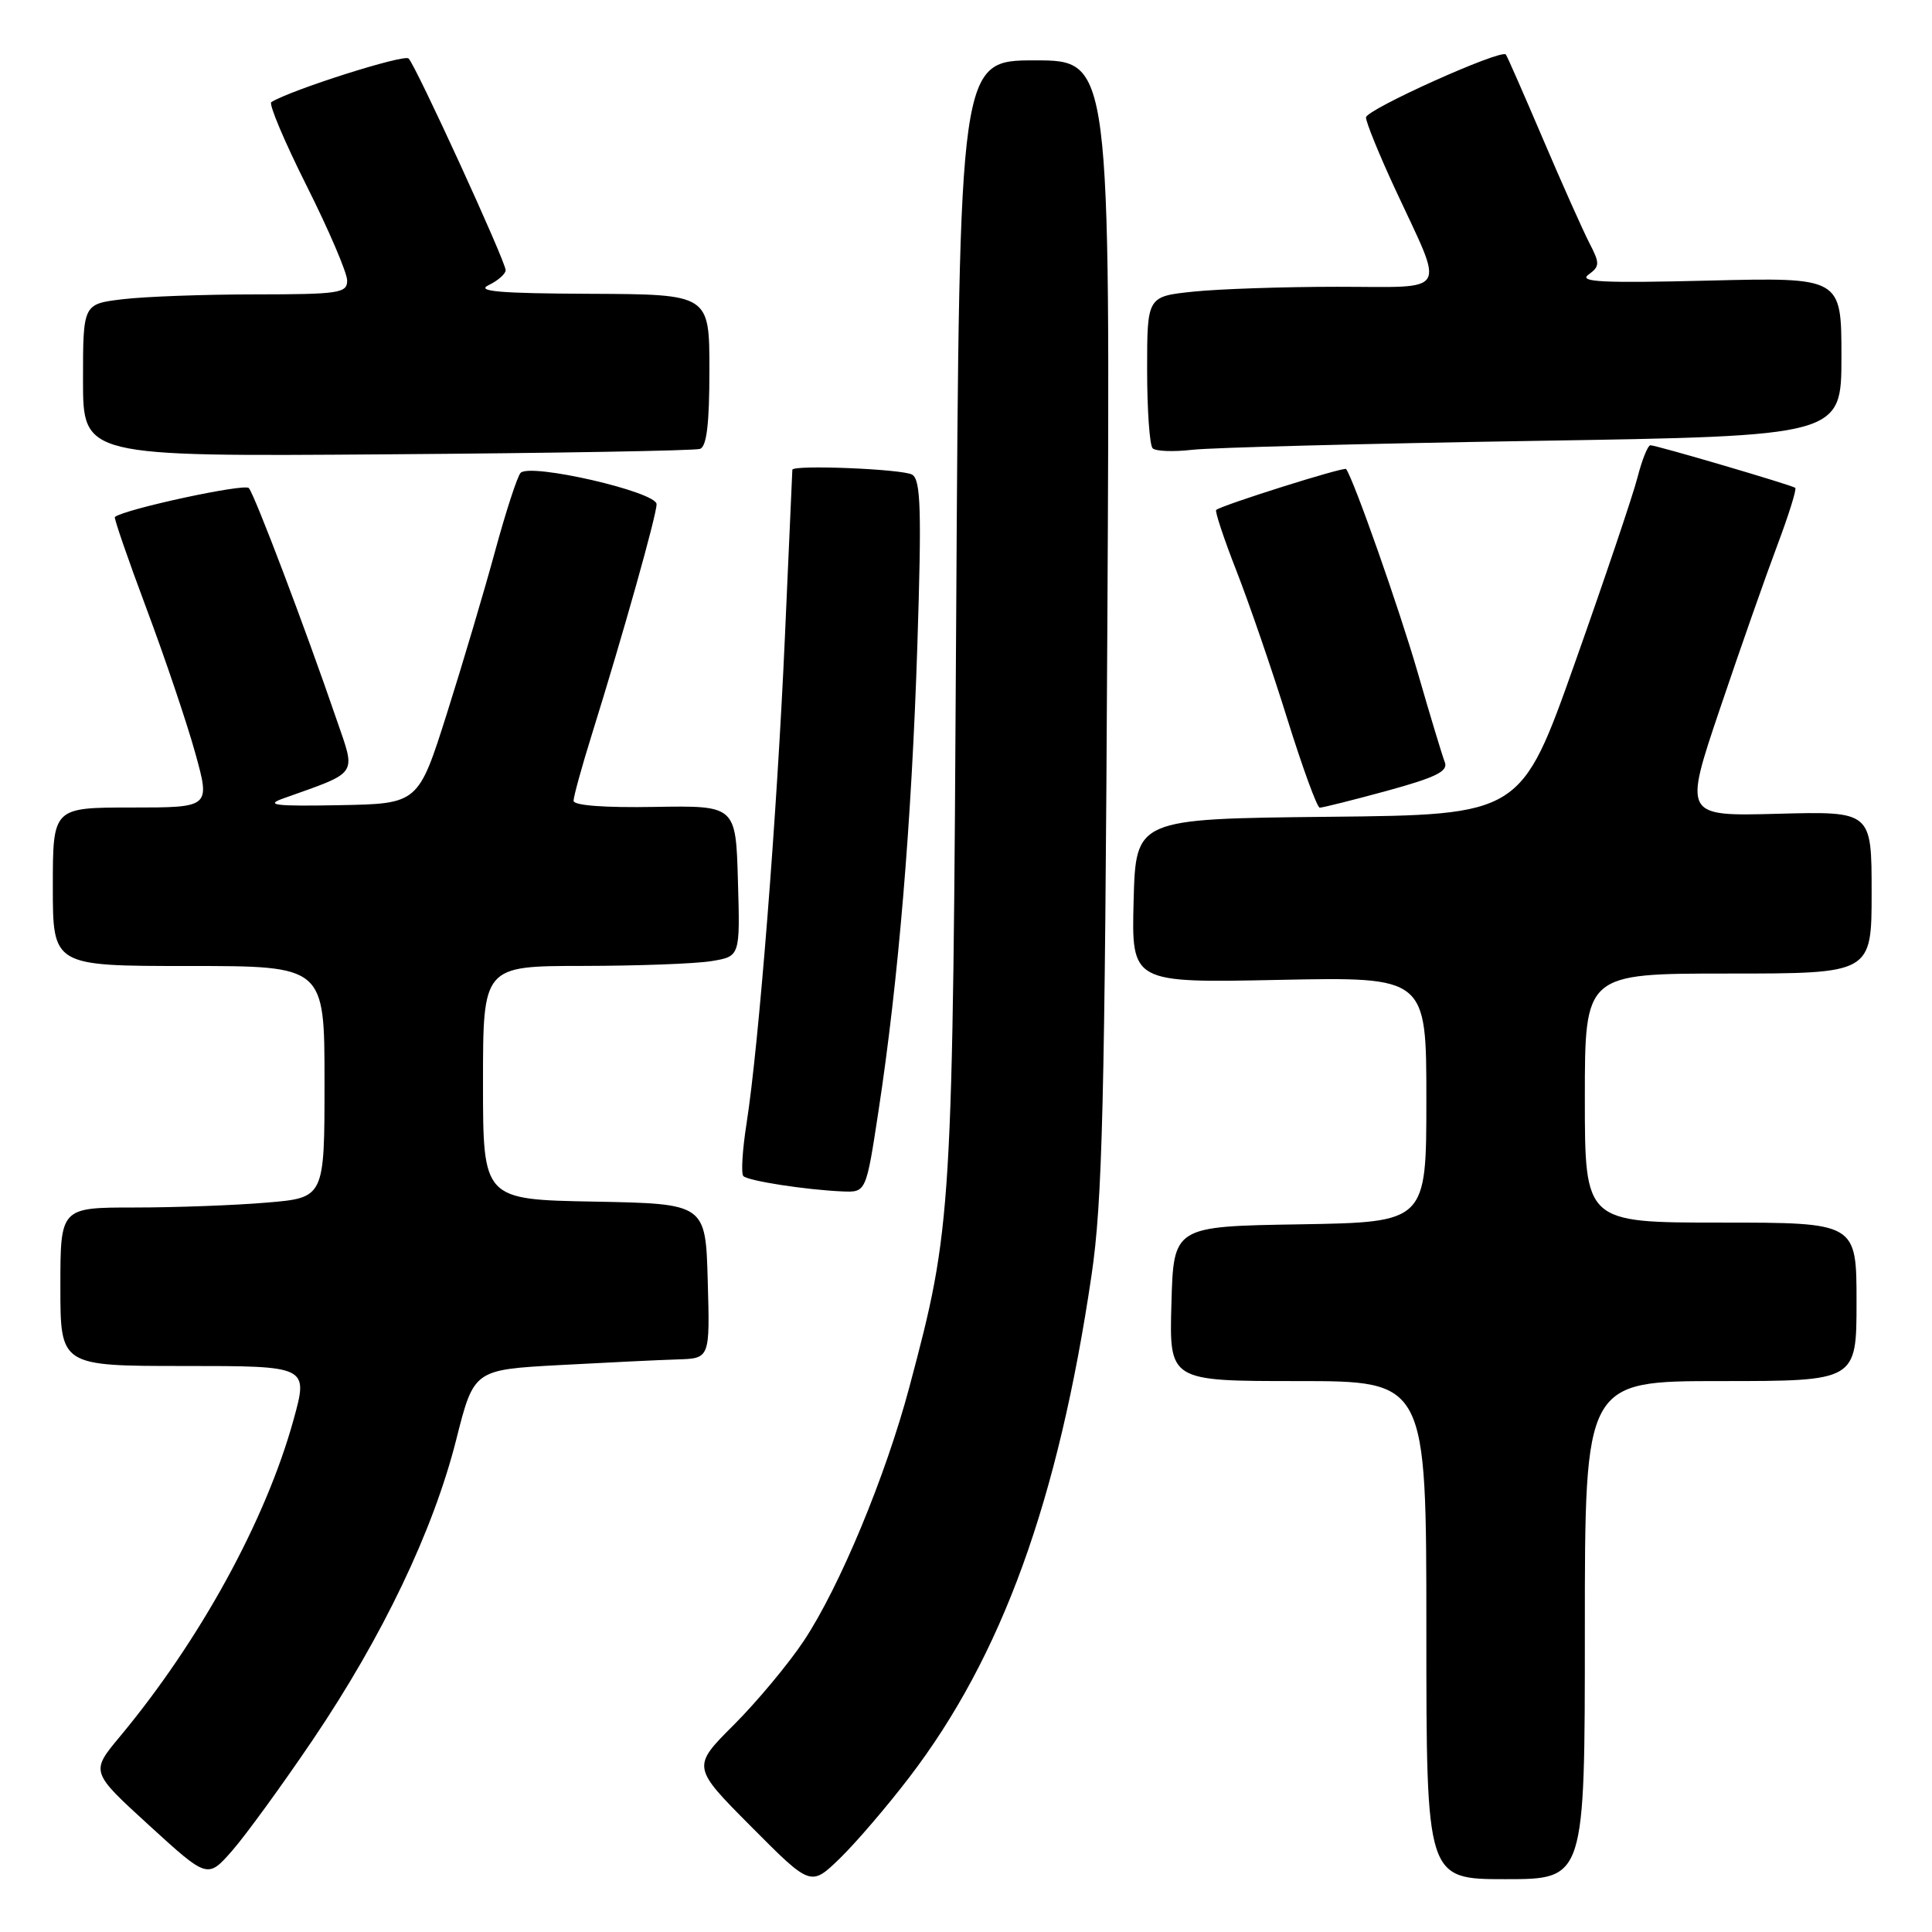 <?xml version="1.0" encoding="UTF-8" standalone="no"?>
<!DOCTYPE svg PUBLIC "-//W3C//DTD SVG 1.1//EN" "http://www.w3.org/Graphics/SVG/1.1/DTD/svg11.dtd" >
<svg xmlns="http://www.w3.org/2000/svg" xmlns:xlink="http://www.w3.org/1999/xlink" version="1.1" viewBox="0 0 256 256">
 <g >
 <path fill="currentColor"
d=" M 120.49 235.50 C 132.74 219.49 140.21 198.92 144.63 169.00 C 146.08 159.20 146.39 146.45 146.73 82.75 C 147.13 8.00 147.13 8.00 137.13 8.00 C 127.13 8.00 127.13 8.00 126.70 81.75 C 126.24 161.35 126.17 162.48 120.50 183.78 C 117.35 195.61 111.26 210.27 106.51 217.42 C 104.50 220.45 100.33 225.45 97.26 228.53 C 91.66 234.12 91.66 234.12 99.55 242.05 C 107.43 249.98 107.43 249.98 111.29 246.24 C 113.41 244.18 117.55 239.35 120.49 235.50 Z  M 41.47 230.50 C 50.73 216.79 57.41 202.80 60.45 190.77 C 62.79 181.50 62.79 181.50 74.14 180.88 C 80.39 180.54 87.43 180.20 89.78 180.13 C 94.07 180.00 94.07 180.00 93.78 169.75 C 93.50 159.50 93.50 159.50 78.75 159.22 C 64.00 158.95 64.00 158.95 64.00 143.47 C 64.00 128.00 64.00 128.00 77.25 127.99 C 84.54 127.98 92.20 127.70 94.28 127.35 C 98.07 126.73 98.07 126.73 97.78 116.73 C 97.50 106.74 97.50 106.74 86.75 106.92 C 80.10 107.04 76.00 106.73 76.00 106.11 C 76.00 105.56 77.09 101.59 78.43 97.30 C 82.60 83.92 87.00 68.26 87.00 66.81 C 87.00 65.17 70.25 61.32 68.98 62.66 C 68.55 63.12 67.03 67.78 65.61 73.00 C 64.19 78.22 61.32 87.90 59.23 94.50 C 55.43 106.50 55.43 106.50 44.97 106.69 C 36.49 106.85 35.07 106.68 37.50 105.81 C 47.64 102.19 47.18 102.87 44.59 95.32 C 40.50 83.37 33.74 65.53 32.97 64.67 C 32.41 64.03 16.57 67.45 15.22 68.50 C 15.07 68.62 16.96 74.10 19.42 80.67 C 21.88 87.25 24.79 95.86 25.88 99.81 C 27.87 107.00 27.87 107.00 17.44 107.00 C 7.00 107.00 7.00 107.00 7.00 117.50 C 7.00 128.00 7.00 128.00 25.00 128.00 C 43.00 128.00 43.00 128.00 43.00 143.35 C 43.00 158.71 43.00 158.71 35.35 159.35 C 31.14 159.71 23.27 160.00 17.85 160.00 C 8.00 160.00 8.00 160.00 8.00 170.50 C 8.00 181.00 8.00 181.00 24.44 181.00 C 40.87 181.00 40.87 181.00 38.88 188.18 C 35.19 201.51 26.47 217.40 15.86 230.14 C 12.00 234.78 12.00 234.78 19.75 241.86 C 27.50 248.94 27.50 248.94 30.77 245.22 C 32.56 243.17 37.38 236.55 41.47 230.50 Z  M 210.00 216.00 C 210.00 183.00 210.00 183.00 228.00 183.00 C 246.00 183.00 246.00 183.00 246.00 172.50 C 246.00 162.00 246.00 162.00 228.00 162.00 C 210.00 162.00 210.00 162.00 210.00 145.50 C 210.00 129.00 210.00 129.00 229.00 129.00 C 248.00 129.00 248.00 129.00 248.00 118.25 C 248.00 107.50 248.00 107.50 235.55 107.83 C 223.09 108.16 223.09 108.16 227.93 93.83 C 230.59 85.95 234.01 76.22 235.52 72.21 C 237.02 68.21 238.09 64.80 237.88 64.64 C 237.37 64.26 219.48 59.00 218.69 59.00 C 218.35 59.00 217.58 60.91 216.98 63.25 C 216.38 65.59 212.66 76.61 208.72 87.73 C 201.55 107.97 201.55 107.97 176.02 108.23 C 150.50 108.50 150.50 108.50 150.21 119.37 C 149.93 130.24 149.93 130.24 169.46 129.84 C 189.00 129.44 189.00 129.44 189.00 145.69 C 189.00 161.95 189.00 161.95 172.25 162.23 C 155.50 162.50 155.50 162.50 155.22 172.75 C 154.93 183.00 154.93 183.00 171.97 183.00 C 189.00 183.00 189.00 183.00 189.00 216.00 C 189.00 249.00 189.00 249.00 199.50 249.00 C 210.00 249.00 210.00 249.00 210.00 216.00 Z  M 116.40 147.25 C 119.05 129.88 120.79 109.01 121.55 85.64 C 122.13 67.60 122.01 63.62 120.88 62.90 C 119.70 62.15 105.02 61.55 104.99 62.25 C 104.98 62.39 104.53 72.40 104.00 84.50 C 102.95 108.08 100.55 138.49 98.92 148.88 C 98.37 152.38 98.18 155.52 98.50 155.84 C 99.15 156.48 106.77 157.66 111.63 157.87 C 114.76 158.00 114.76 158.00 116.40 147.25 Z  M 183.77 104.79 C 190.23 103.02 191.91 102.20 191.45 101.01 C 191.12 100.18 189.50 94.82 187.85 89.10 C 185.41 80.67 179.43 63.67 178.37 62.15 C 178.14 61.81 161.91 66.93 161.15 67.57 C 160.96 67.73 162.17 71.39 163.85 75.68 C 165.53 79.98 168.56 88.79 170.57 95.25 C 172.59 101.71 174.52 107.01 174.87 107.02 C 175.22 107.03 179.22 106.03 183.77 104.79 Z  M 92.75 59.48 C 93.64 59.18 94.00 56.17 94.00 49.03 C 94.00 39.00 94.00 39.00 78.25 38.93 C 66.17 38.88 63.02 38.61 64.75 37.78 C 65.99 37.18 67.00 36.29 67.00 35.80 C 67.00 34.64 55.13 8.74 54.14 7.75 C 53.54 7.15 38.59 11.90 35.95 13.53 C 35.58 13.76 37.69 18.76 40.64 24.64 C 43.59 30.52 46.00 36.16 46.00 37.17 C 46.00 38.84 44.96 39.00 33.75 39.01 C 27.01 39.01 19.14 39.30 16.25 39.65 C 11.00 40.28 11.00 40.28 11.00 50.39 C 11.00 60.50 11.00 60.50 51.25 60.20 C 73.39 60.04 92.06 59.72 92.75 59.48 Z  M 203.25 58.42 C 244.00 57.77 244.00 57.77 244.00 47.26 C 244.00 36.75 244.00 36.75 226.40 37.18 C 212.37 37.53 209.14 37.37 210.47 36.40 C 212.00 35.28 212.01 34.92 210.58 32.16 C 209.73 30.50 206.95 24.28 204.41 18.32 C 201.87 12.37 199.68 7.37 199.53 7.22 C 198.85 6.49 181.00 14.53 181.00 15.56 C 181.00 16.20 182.75 20.50 184.89 25.11 C 191.47 39.29 192.24 38.00 177.21 38.00 C 170.11 38.00 161.53 38.29 158.15 38.64 C 152.00 39.28 152.00 39.28 152.00 48.98 C 152.00 54.31 152.33 58.99 152.73 59.40 C 153.13 59.80 155.49 59.89 157.98 59.60 C 160.47 59.31 180.84 58.78 203.25 58.42 Z "/>
</g>
</svg>